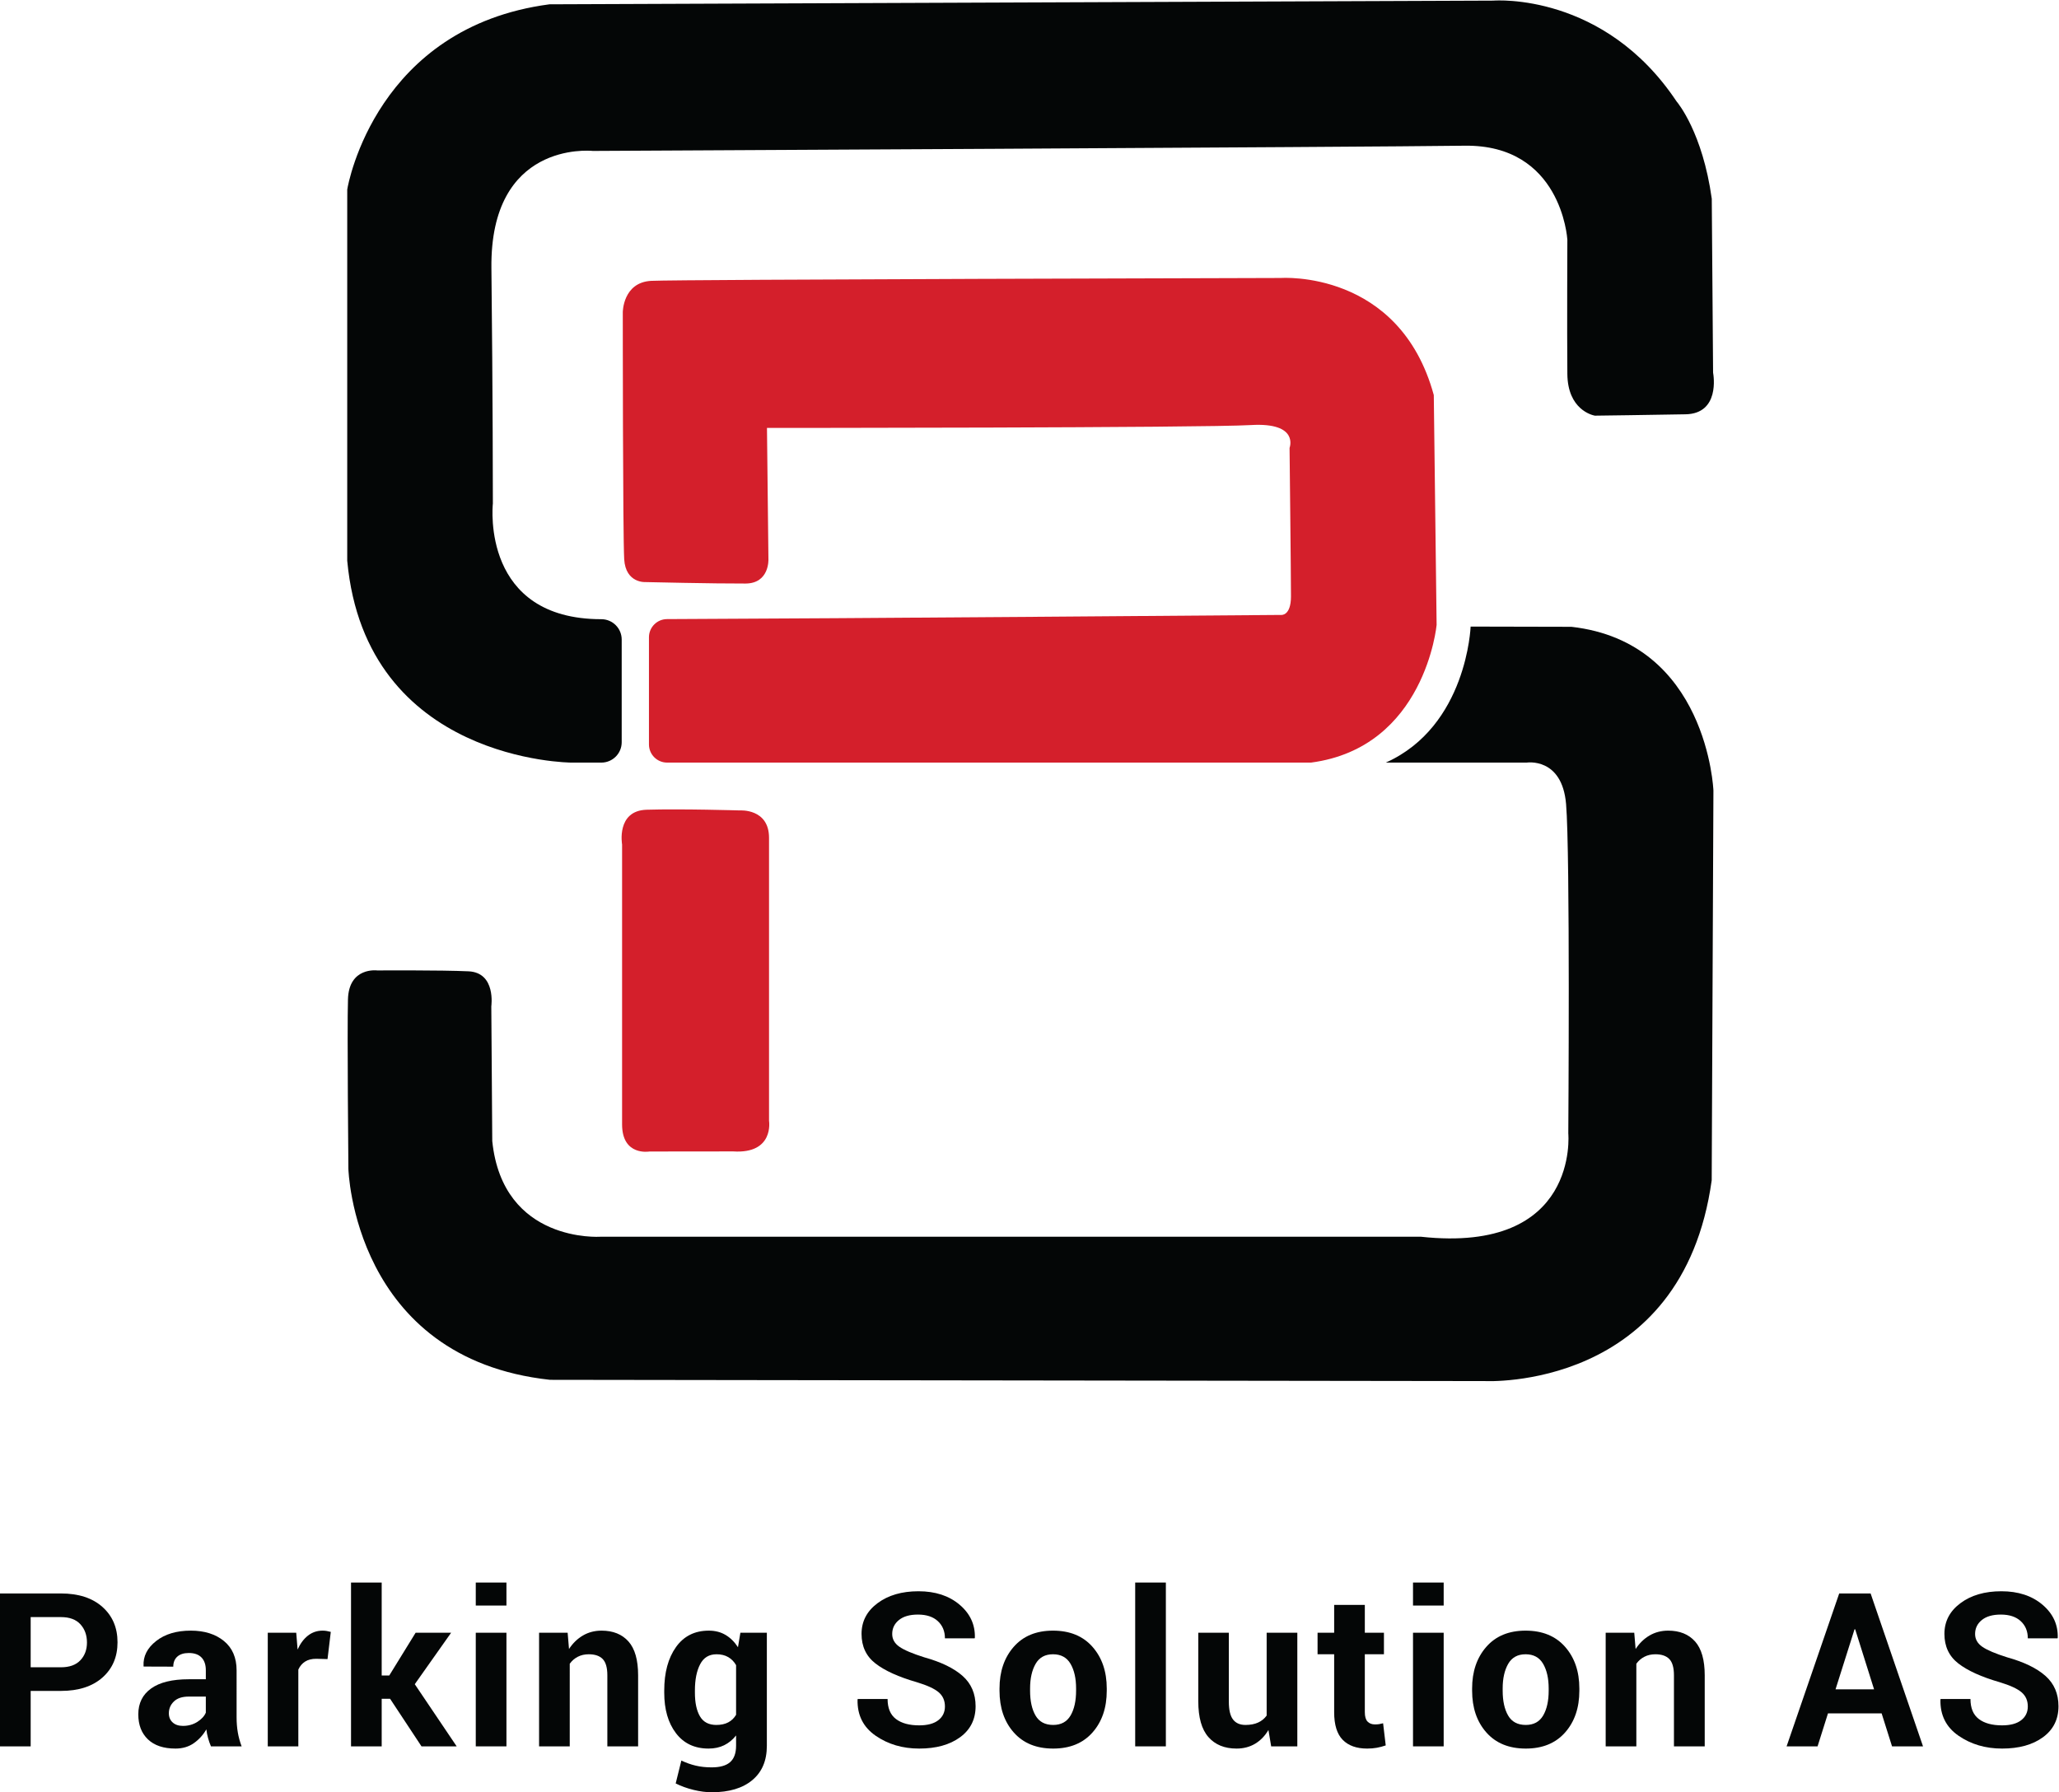 <?xml version="1.0" encoding="UTF-8" standalone="no"?>
<svg
   xmlns:dc="http://purl.org/dc/elements/1.1/"
   xmlns:cc="http://creativecommons.org/ns#"
   xmlns:rdf="http://www.w3.org/1999/02/22-rdf-syntax-ns#"
   xmlns:svg="http://www.w3.org/2000/svg"
   xmlns="http://www.w3.org/2000/svg"
   xmlns:sodipodi="http://sodipodi.sourceforge.net/DTD/sodipodi-0.dtd"
   xmlns:inkscape="http://www.inkscape.org/namespaces/inkscape"
   version="1.1"
   id="svg2"
   xml:space="preserve"
   width="604.187"
   height="525.96"
   viewBox="0 0 604.187 525.96"
   sodipodi:docname="PS-Logo.eps"><defs
     id="defs6" /><sodipodi:namedview
     pagecolor="#ffffff"
     bordercolor="#666666"
     borderopacity="1"
     objecttolerance="10"
     gridtolerance="10"
     guidetolerance="10"
     inkscape:pageopacity="0"
     inkscape:pageshadow="2"
     inkscape:window-width="640"
     inkscape:window-height="480"
     id="namedview4" /><g
     id="g10"
     inkscape:groupmode="layer"
     inkscape:label="ink_ext_XXXXXX"
     transform="matrix(1.333,0,0,-1.333,0,525.96)"><g
       id="g12"
       transform="scale(0.1)"><path
         d="m 67.512,275.129 h 66.586 c 18.797,0 33.054,5.109 42.765,15.371 9.715,10.238 14.567,23.309 14.567,39.191 0,16.18 -4.821,29.547 -14.45,40.11 -9.632,10.551 -23.929,15.828 -42.882,15.828 H 67.512 Z m 0,-52.02 V 101.039 H 0 V 437.66 h 134.098 c 38.679,0 69.125,-9.879 91.316,-29.601 22.199,-19.731 33.293,-45.7 33.293,-77.911 0,-32.218 -11.094,-58.109 -33.293,-77.679 -22.191,-19.578 -52.637,-29.36 -91.316,-29.36 H 67.512"
         style="fill:#040606;fill-opacity:1;fill-rule:nonzero;stroke:none"
         id="path14" /><path
         d="m 402.691,146.109 c 11.872,0 22.426,2.93 31.672,8.789 9.25,5.864 15.492,12.641 18.727,20.34 v 35.391 h -37.684 c -14.332,0 -25.203,-3.59 -32.597,-10.758 -7.399,-7.16 -11.094,-15.84 -11.094,-26.012 0,-8.32 2.773,-15.019 8.32,-20.109 5.547,-5.09 13.102,-7.641 22.656,-7.641 z m 61.727,-45.07 c -2.465,5.699 -4.582,11.699 -6.355,18.031 -1.774,6.321 -3.043,12.789 -3.817,19.418 -6.933,-12.179 -16.066,-22.277 -27.394,-30.289 -11.329,-8.008 -24.856,-12.019 -40.575,-12.019 -26.203,0 -46.394,6.742 -60.574,20.23 -14.18,13.481 -21.269,31.86 -21.269,55.141 0,24.5 9.437,43.5 28.32,56.988 18.883,13.481 46.43,20.231 82.652,20.231 h 37.684 v 19.878 c 0,12.02 -3.156,21.352 -9.477,27.973 -6.324,6.629 -15.644,9.938 -27.972,9.938 -10.95,0 -19.387,-2.649 -25.321,-7.969 -5.929,-5.32 -8.898,-12.68 -8.898,-22.082 l -65.195,0.23 -0.231,1.391 c -1.086,21.121 8.09,39.34 27.512,54.672 19.418,15.34 44.926,23.008 76.519,23.008 29.907,0 54.184,-7.598 72.828,-22.77 18.649,-15.187 27.973,-36.801 27.973,-64.859 V 164.84 c 0,-11.711 0.891,-22.731 2.664,-33.051 1.766,-10.328 4.582,-20.578 8.438,-30.75 h -67.512"
         style="fill:#040606;fill-opacity:1;fill-rule:nonzero;stroke:none"
         id="path16" /><path
         d="m 720.992,293.148 -24.738,0.704 c -10.02,0 -18.262,-2.082 -24.734,-6.243 -6.477,-4.16 -11.415,-10.019 -14.801,-17.57 v -169 h -67.278 v 250.152 h 62.653 l 3.008,-36.992 c 5.855,13.102 13.449,23.313 22.773,30.629 9.32,7.32 20.074,10.981 32.254,10.981 3.387,0 6.508,-0.27 9.363,-0.809 2.848,-0.539 5.738,-1.191 8.668,-1.961 l -7.168,-59.891"
         style="fill:#040606;fill-opacity:1;fill-rule:nonzero;stroke:none"
         id="path18" /><path
         d="M 858.734,205.762 H 840.238 V 101.039 H 772.73 v 360.66 h 67.508 V 257.09 h 16.649 l 58.023,94.101 h 78.149 L 913.066,237.898 1005.31,101.039 h -77.451 l -69.125,104.723"
         style="fill:#040606;fill-opacity:1;fill-rule:nonzero;stroke:none"
         id="path20" /><path
         d="m 1114.84,101.039 h -67.51 v 250.152 h 67.51 z m 0,310.02 h -67.51 v 50.64 h 67.51 v -50.64"
         style="fill:#040606;fill-opacity:1;fill-rule:nonzero;stroke:none"
         id="path22" /><path
         d="m 1249.58,351.191 3,-35.839 c 8.32,12.789 18.57,22.738 30.75,29.828 12.17,7.09 25.82,10.629 40.92,10.629 25.28,0 45,-7.938 59.19,-23.809 14.18,-15.879 21.27,-40.77 21.27,-74.68 V 101.039 h -67.74 v 156.41 c 0,16.84 -3.4,28.77 -10.18,35.801 -6.78,7.02 -17.03,10.539 -30.75,10.539 -8.94,0 -16.95,-1.82 -24.04,-5.449 -7.09,-3.621 -13.03,-8.762 -17.8,-15.399 V 101.039 h -67.51 v 250.152 h 62.89"
         style="fill:#040606;fill-opacity:1;fill-rule:nonzero;stroke:none"
         id="path24" /><path
         d="m 1529.73,219.129 c 0,-22.008 3.7,-39.34 11.1,-51.981 7.4,-12.628 19.42,-18.949 36.06,-18.949 10.33,0 19.08,1.903 26.24,5.699 7.17,3.801 12.91,9.332 17.23,16.633 v 109.297 c -4.32,7.602 -10.06,13.492 -17.23,17.684 -7.16,4.187 -15.76,6.277 -25.77,6.277 -16.5,0 -28.56,-7.359 -36.18,-22.09 -7.64,-14.738 -11.45,-33.969 -11.45,-57.679 z m -67.51,4.902 c 0,39.457 8.6,71.278 25.78,95.481 17.19,24.199 41.27,36.297 72.25,36.297 14.02,0 26.36,-3.161 36.99,-9.481 10.64,-6.316 19.73,-15.328 27.28,-27.047 l 5.32,31.91 h 58.26 v -249 c 0,-32.523 -10.67,-57.679 -32.02,-75.48 C 1634.73,8.91 1605.02,0 1566.95,0 c -12.63,0 -26.05,1.738 -40.22,5.211 -14.19,3.457 -27.29,8.199 -39.31,14.207 l 12.49,50.402 c 10.32,-4.93 20.84,-8.672 31.55,-11.211 10.72,-2.551 22.39,-3.809 35.03,-3.809 18.5,0 32.1,3.848 40.81,11.559 8.71,7.699 13.06,19.719 13.06,36.059 v 22.66 c -7.4,-9.41 -16.11,-16.566 -26.13,-21.508 -10.02,-4.929 -21.5,-7.39 -34.44,-7.39 -30.67,0 -54.6,11.289 -71.79,33.871 -17.18,22.578 -25.78,52.277 -25.78,89.129 v 4.851"
         style="fill:#040606;fill-opacity:1;fill-rule:nonzero;stroke:none"
         id="path26" /><path
         d="m 2080.1,188.891 c 0,12.949 -4.58,23.347 -13.75,31.211 -9.17,7.859 -25.24,15.257 -48.21,22.199 -40.07,11.558 -70.36,25.269 -90.85,41.148 -20.51,15.871 -30.75,37.602 -30.75,65.192 0,27.589 11.75,50.129 35.25,67.629 23.51,17.492 53.52,26.242 90.06,26.242 36.98,0 67.11,-9.821 90.39,-29.481 23.27,-19.652 34.52,-43.89 33.76,-72.711 l -0.47,-1.379 h -65.43 c 0,15.559 -5.2,28.161 -15.6,37.797 -10.4,9.633 -25.01,14.442 -43.81,14.442 -18.03,0 -31.99,-4 -41.85,-12.02 -9.87,-8.019 -14.8,-18.262 -14.8,-30.75 0,-11.41 5.28,-20.769 15.84,-28.09 10.56,-7.32 28.79,-15.07 54.68,-23.23 37.14,-10.328 65.27,-23.969 84.39,-40.93 19.11,-16.949 28.66,-39.219 28.66,-66.801 0,-28.828 -11.36,-51.57 -34.1,-68.211 -22.73,-16.648 -52.75,-24.968 -90.05,-24.968 -36.68,0 -68.67,9.441 -95.95,28.32 -27.28,18.879 -40.53,45.352 -39.76,79.422 l 0.46,1.379 h 65.66 c 0,-20.043 6.13,-34.711 18.38,-44.039 12.26,-9.332 29.32,-13.981 51.21,-13.981 18.34,0 32.37,3.77 42.08,11.321 9.71,7.546 14.56,17.648 14.56,30.289"
         style="fill:#040606;fill-opacity:1;fill-rule:nonzero;stroke:none"
         id="path28" /><path
         d="m 2267.55,223.691 c 0,-22.781 4.01,-41.05 12.03,-54.832 8,-13.769 20.95,-20.66 38.83,-20.66 17.42,0 30.17,6.93 38.27,20.77 8.09,13.851 12.13,32.09 12.13,54.722 v 4.848 c 0,22.152 -4.08,40.242 -12.24,54.242 -8.19,14.008 -21.05,21.008 -38.62,21.008 -17.42,0 -30.17,-7.039 -38.26,-21.117 -8.09,-14.094 -12.14,-32.133 -12.14,-54.133 z m -67.28,4.739 c 0,37.289 10.41,67.851 31.21,91.66 20.81,23.82 49.64,35.719 86.47,35.719 37,0 65.97,-11.86 86.94,-35.598 20.95,-23.742 31.44,-54.332 31.44,-91.781 v -4.871 c 0,-37.598 -10.45,-68.239 -31.33,-91.887 -20.89,-23.66 -49.75,-35.492 -86.59,-35.492 -36.98,0 -65.92,11.832 -86.81,35.492 -20.89,23.648 -31.33,54.289 -31.33,91.887 v 4.871"
         style="fill:#040606;fill-opacity:1;fill-rule:nonzero;stroke:none"
         id="path30" /><path
         d="m 2566.44,101.039 h -67.51 v 360.66 h 67.51 v -360.66"
         style="fill:#040606;fill-opacity:1;fill-rule:nonzero;stroke:none"
         id="path32" /><path
         d="m 2792.25,137.102 c -7.7,-13.102 -17.49,-23.192 -29.35,-30.282 -11.88,-7.09 -25.52,-10.64 -40.93,-10.64 -26.36,0 -46.97,8.441 -61.85,25.308 -14.87,16.883 -22.3,43.121 -22.3,78.723 v 150.98 h 67.27 V 199.398 c 0,-18.218 3.09,-31.308 9.25,-39.269 6.16,-7.949 15.25,-11.93 27.29,-11.93 10.78,0 20.03,1.731 27.73,5.211 7.71,3.469 14.02,8.61 18.97,15.41 v 182.371 h 67.5 V 101.039 h -57.56 l -6.02,36.063"
         style="fill:#040606;fill-opacity:1;fill-rule:nonzero;stroke:none"
         id="path34" /><path
         d="m 3004.43,412.449 v -61.258 h 42.08 v -47.402 h -42.08 V 176.41 c 0,-9.719 2,-16.648 6.01,-20.808 4.01,-4.161 9.41,-6.243 16.19,-6.243 3.54,0 6.59,0.192 9.13,0.571 2.55,0.379 5.5,1.05 8.9,1.961 l 5.78,-48.77 c -6.78,-2.32 -13.4,-4.051 -19.88,-5.211 -6.47,-1.149 -13.49,-1.73 -21.04,-1.73 -23.27,0 -41.19,6.398 -53.75,19.191 -12.56,12.789 -18.84,33.059 -18.84,60.797 v 127.621 h -36.53 v 47.402 h 36.53 v 61.258 h 67.5"
         style="fill:#040606;fill-opacity:1;fill-rule:nonzero;stroke:none"
         id="path36" /><path
         d="m 3178.01,101.039 h -67.51 v 250.152 h 67.51 z m 0,310.02 h -67.51 v 50.64 h 67.51 v -50.64"
         style="fill:#040606;fill-opacity:1;fill-rule:nonzero;stroke:none"
         id="path38" /><path
         d="m 3307.89,223.691 c 0,-22.781 4.01,-41.05 12.02,-54.832 8.01,-13.769 20.96,-20.66 38.84,-20.66 17.42,0 30.17,6.93 38.27,20.77 8.08,13.851 12.14,32.09 12.14,54.722 v 4.848 c 0,22.152 -4.1,40.242 -12.26,54.242 -8.17,14.008 -21.04,21.008 -38.61,21.008 -17.42,0 -30.17,-7.039 -38.27,-21.117 -8.08,-14.094 -12.13,-32.133 -12.13,-54.133 z m -67.28,4.739 c 0,37.289 10.41,67.851 31.21,91.66 20.81,23.82 49.63,35.719 86.47,35.719 36.99,0 65.96,-11.86 86.93,-35.598 20.96,-23.742 31.45,-54.332 31.45,-91.781 v -4.871 c 0,-37.598 -10.45,-68.239 -31.33,-91.887 -20.89,-23.66 -49.75,-35.492 -86.59,-35.492 -36.99,0 -65.93,11.832 -86.81,35.492 -20.89,23.648 -31.33,54.289 -31.33,91.887 v 4.871"
         style="fill:#040606;fill-opacity:1;fill-rule:nonzero;stroke:none"
         id="path40" /><path
         d="m 3597.52,351.191 3,-35.839 c 8.33,12.789 18.58,22.738 30.75,29.828 12.18,7.09 25.81,10.629 40.92,10.629 25.29,0 45.01,-7.938 59.19,-23.809 14.18,-15.879 21.27,-40.77 21.27,-74.68 V 101.039 h -67.74 v 156.41 c 0,16.84 -3.39,28.77 -10.17,35.801 -6.79,7.02 -17.03,10.539 -30.75,10.539 -8.94,0 -16.95,-1.82 -24.04,-5.449 -7.09,-3.621 -13.03,-8.762 -17.81,-15.399 V 101.039 h -67.51 v 250.152 h 62.89"
         style="fill:#040606;fill-opacity:1;fill-rule:nonzero;stroke:none"
         id="path42" /><path
         d="m 4040.61,226.57 h 84.85 l -41.62,132.25 h -1.38 z m 101.49,-52.941 h -118.13 l -22.89,-72.59 h -68.2 l 115.83,336.621 h 69.12 L 4233.2,101.039 H 4165 l -22.9,72.59"
         style="fill:#040606;fill-opacity:1;fill-rule:nonzero;stroke:none"
         id="path44" /><path
         d="m 4463.88,188.891 c 0,12.949 -4.59,23.347 -13.76,31.211 -9.17,7.859 -25.24,15.257 -48.2,22.199 -40.08,11.558 -70.36,25.269 -90.86,41.148 -20.5,15.871 -30.75,37.602 -30.75,65.192 0,27.589 11.76,50.129 35.26,67.629 23.5,17.492 53.52,26.242 90.05,26.242 36.99,0 67.12,-9.821 90.39,-29.481 23.27,-19.652 34.53,-43.89 33.76,-72.711 l -0.47,-1.379 h -65.42 c 0,15.559 -5.2,28.161 -15.6,37.797 -10.41,9.633 -25.01,14.442 -43.82,14.442 -18.03,0 -31.98,-4 -41.85,-12.02 -9.86,-8.019 -14.79,-18.262 -14.79,-30.75 0,-11.41 5.28,-20.769 15.84,-28.09 10.55,-7.32 28.78,-15.07 54.67,-23.23 37.14,-10.328 65.28,-23.969 84.39,-40.93 19.11,-16.949 28.67,-39.219 28.67,-66.801 0,-28.828 -11.38,-51.57 -34.1,-68.211 -22.74,-16.648 -52.75,-24.968 -90.06,-24.968 -36.68,0 -68.66,9.441 -95.94,28.32 -27.28,18.879 -40.53,45.352 -39.76,79.422 l 0.46,1.379 h 65.66 c 0,-20.043 6.12,-34.711 18.38,-44.039 12.25,-9.332 29.32,-13.981 51.2,-13.981 18.35,0 32.37,3.77 42.08,11.321 9.72,7.546 14.57,17.648 14.57,30.289"
         style="fill:#040606;fill-opacity:1;fill-rule:nonzero;stroke:none"
         id="path46" /><path
         d="m 3237.33,2566.27 c 0,0 -7.84,-219.34 -186.77,-299.49 h 309.99 c 0,0 78.01,12.53 86.88,-91.03 9.26,-108.11 4.91,-725.37 4.91,-725.37 0,0 25.27,-265.3 -324.25,-227.4 H 1321.56 c 0,0 -214.76,-14.74 -237.92,210.56 l -2.11,296.87 c 0,0 10.8,74.06 -50.09,76.91 -60.897,2.86 -200.764,1.91 -200.764,1.91 0,0 -62.801,8.56 -64.703,-63.75 -1.907,-72.32 0.953,-372.99 0.953,-372.99 0,0 10.793,-417.631 443.874,-464.49 l 2058.38,-2.762 c 0,0 434.59,-22.66 498.84,442.162 l 3.78,857.86 c 0,0 -12.63,326.64 -312.55,360.51 l -221.92,0.5"
         style="fill:#040606;fill-opacity:1;fill-rule:nonzero;stroke:none"
         id="path48" /><path
         d="m 3710.46,3033.61 c -75.57,-1.45 -191.2,-2.9 -199.17,-3 -0.34,0 -0.58,0.02 -0.91,0.09 -5.68,1.09 -59.36,13.47 -60.12,91.6 -0.89,99.35 -0.02,291.13 0,295.53 0,0.11 0,0.04 0,0.15 -0.27,4.41 -14.1,209.8 -226.1,206.93 -213.02,-2.98 -1897.28,-11.39 -1918.99,-11.5 -0.17,0 -0.26,0 -0.43,0.02 -7.98,0.79 -226.02,19.91 -222.98,-257.72 3.15,-278.1 3.2,-510.59 3.2,-518.4 0,-0.17 0,-0.22 -0.02,-0.39 -0.8,-7.77 -24.07,-254.41 238.82,-254.41 v 0 c 24.74,0 44.8,-20.06 44.8,-44.8 v -226.1 c 0,-24.74 -20.06,-44.8 -44.8,-44.8 h -66 c 0,0 -452.428,1.4 -493.373,444.24 -0.016,0.17 -0.028,0.34 -0.028,0.51 v 816.55 c 0,0.27 0.02,0.52 0.071,0.8 2.3,13.4 64.965,356.89 444.79,407.25 0.22,0.03 0.45,0.05 0.68,0.05 l 2077.18,8.1 c 0.12,0 0.16,0 0.28,0.01 5.46,0.42 243.72,17.39 403.16,-221.7 0.09,-0.14 0.16,-0.23 0.27,-0.36 2.93,-3.44 57.14,-68.8 77.32,-213.81 0.03,-0.22 0.05,-0.46 0.05,-0.68 l 2.9,-382.14 c 0,-0.26 0.02,-0.52 0.07,-0.77 1.1,-6.09 14.88,-89.81 -60.67,-91.25"
         style="fill:#040606;fill-opacity:1;fill-rule:nonzero;stroke:none"
         id="path50" /><path
         d="m 1628.74,2161.5 c 0,0 64.16,4.76 64.16,-60.24 0,-65.01 0,-623.05 0,-623.05 0,0 11.88,-73.25 -78.94,-67.39 l -184.36,-0.2 c 0,0 -60.18,-10.71 -60.18,59.64 0,70.35 0,616.32 0,616.32 0,0 -13.29,74.43 54.06,76.47 76.5,2.31 205.26,-1.55 205.26,-1.55"
         style="fill:#d41f2b;fill-opacity:1;fill-rule:nonzero;stroke:none"
         id="path52" /><path
         d="m 3162.46,2569.91 c 0,0 -25.1,-269.9 -276.5,-303.1 h -1417.4 c -22.09,0 -40,17.91 -40,40 v 235.91 c 0,22.05 17.81,39.93 39.85,40 373.29,1.3 1351.45,9.18 1351.45,9.18 0,0 22,-3.19 22,40.91 0,44 -3.11,326.8 -3.11,326.8 0,0 22.01,56.6 -84.89,50.3 -106.8,-6.3 -1065.5,-6.3 -1065.5,-6.3 l 3.2,-289.1 c 0,0 2.6,-53.2 -50.3,-53.5 -69.2,-0.3 -220,3.2 -220,3.2 0,0 -44,-3.2 -47.2,50.3 -3.1,53.4 -3.1,543.7 -3.1,543.7 0,0 0,66 62.8,69.2 62.9,3.1 1386.1,6.3 1386.1,6.3 0,0 260.9,18.79 336.39,-257.8 l 6.21,-506"
         style="fill:#d41f2b;fill-opacity:1;fill-rule:nonzero;stroke:none"
         id="path54" /></g></g></svg>
